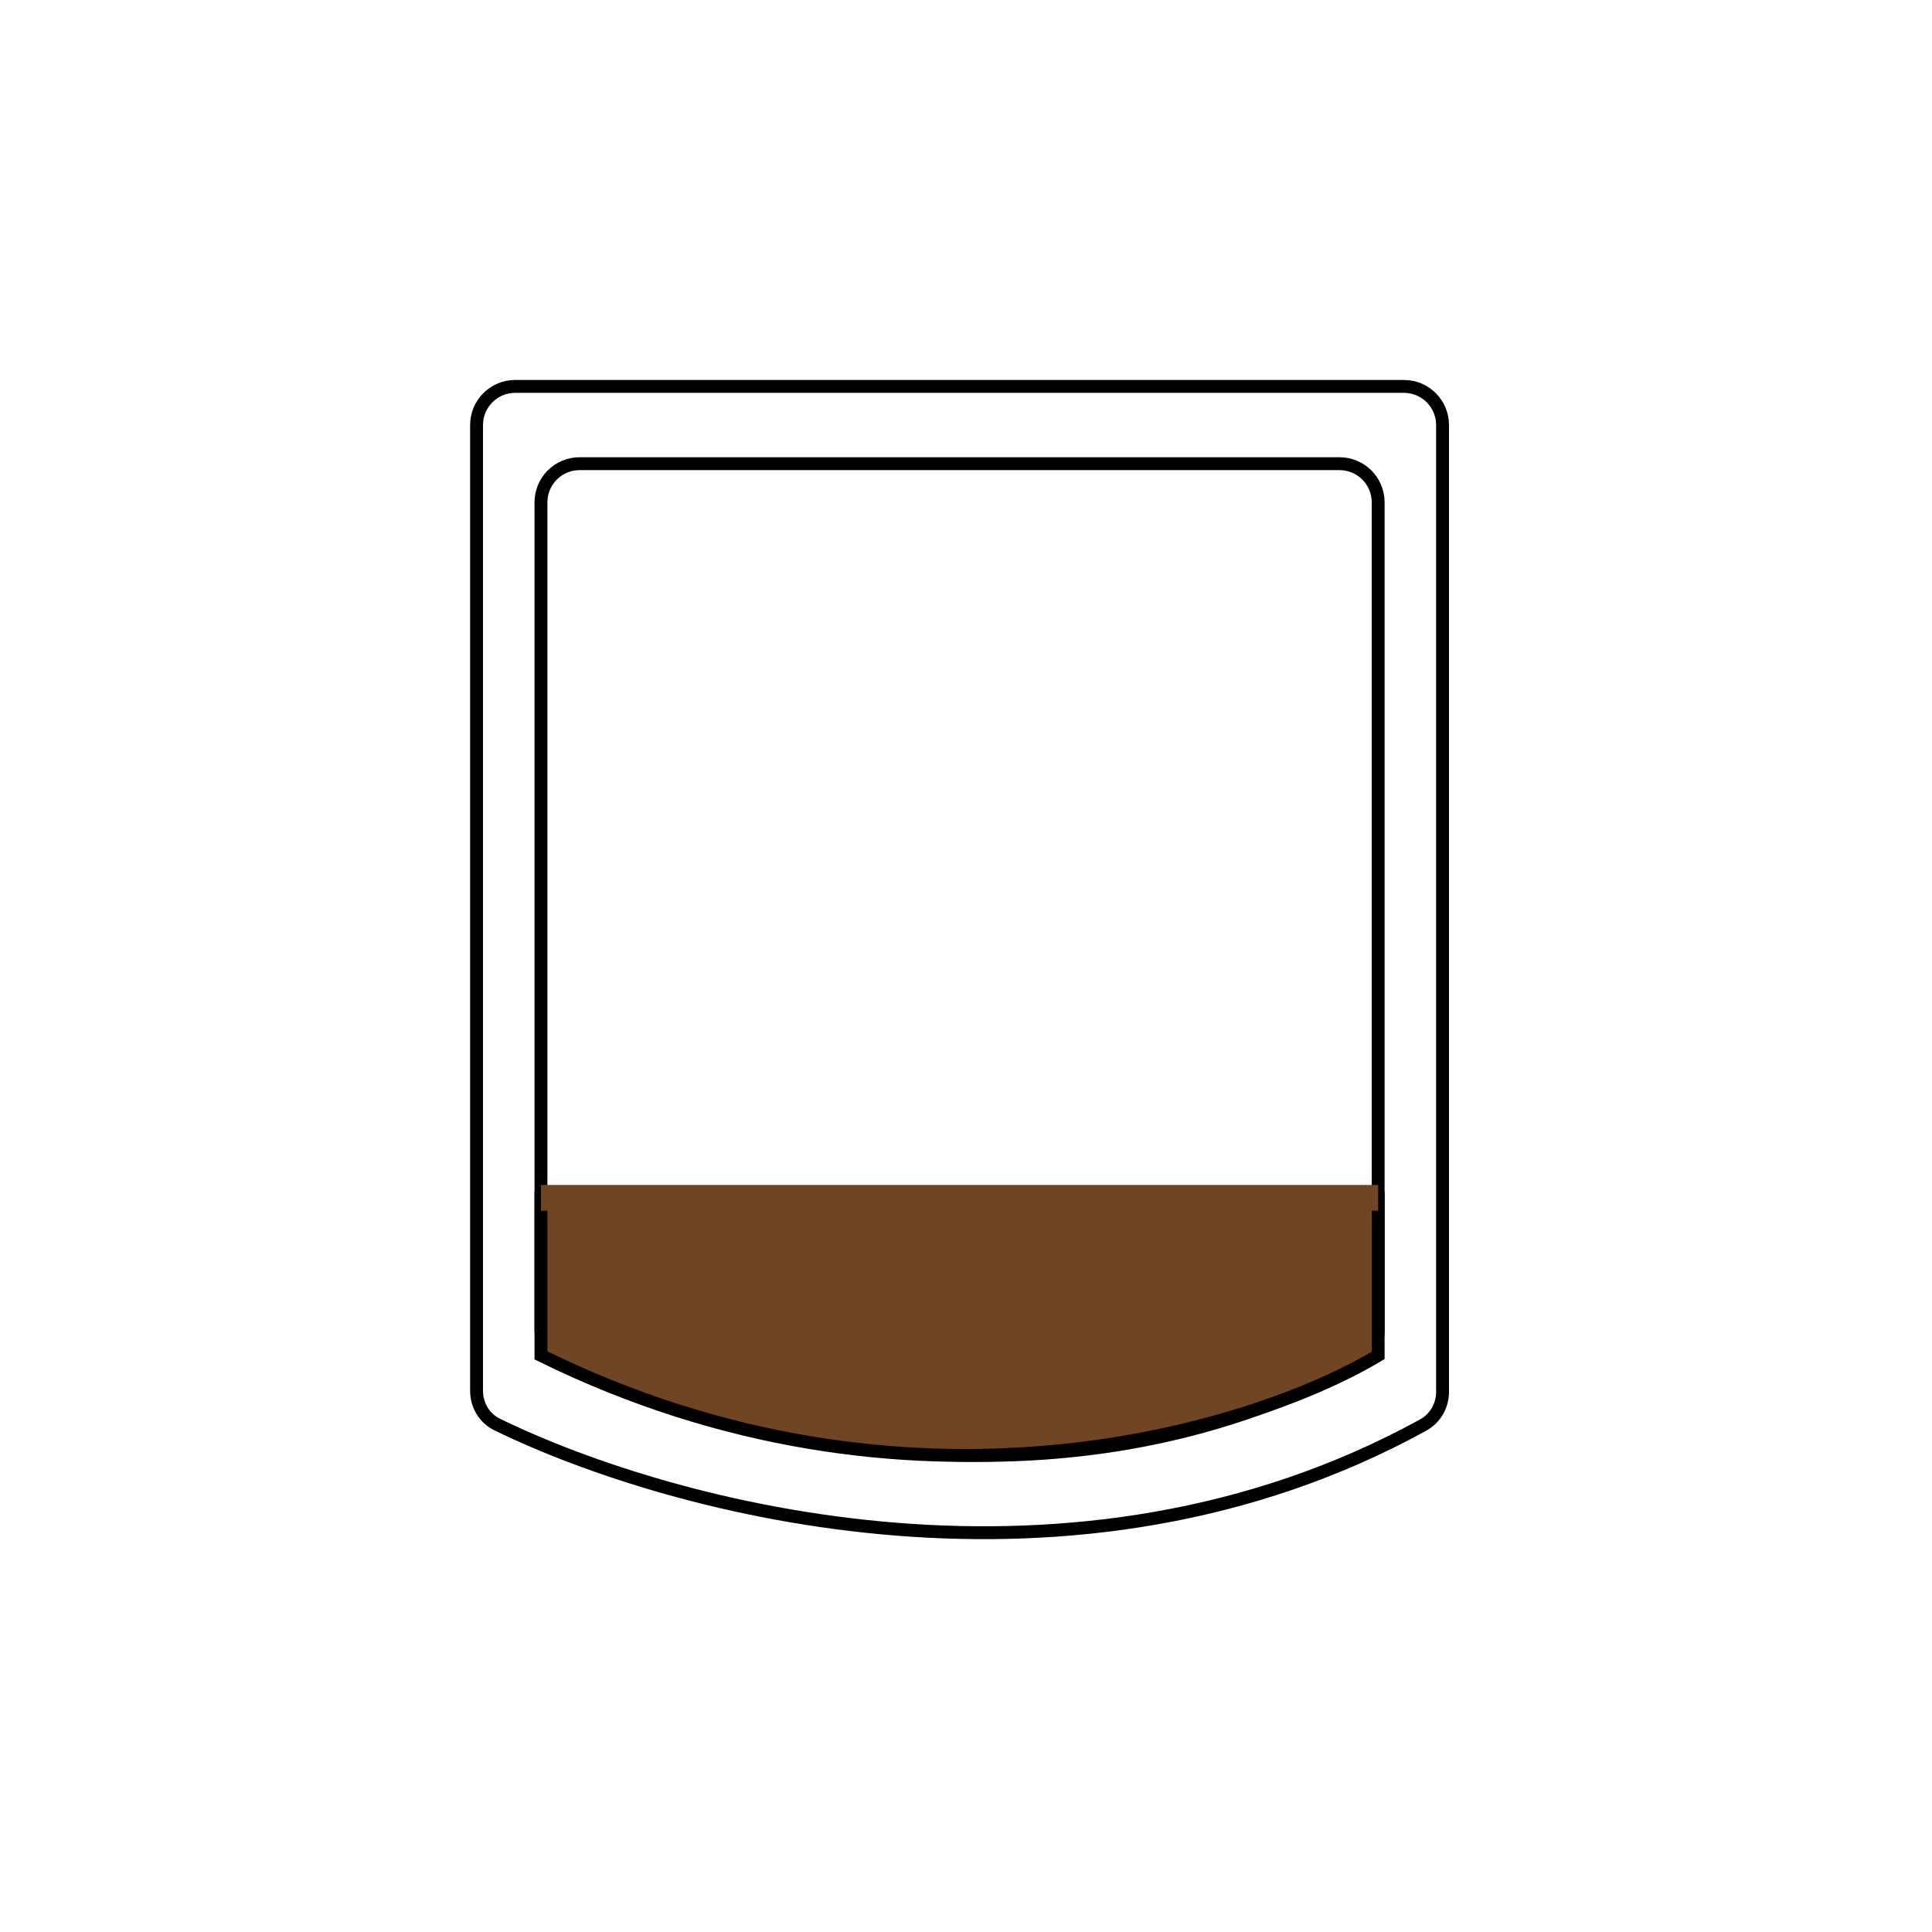 <svg width="150" height="150" viewBox="0 0 150 150" fill="none" xmlns="http://www.w3.org/2000/svg">
<path d="M42 103.224V39C42 37.343 43.343 36 45 36H104C105.657 36 107 37.343 107 39V103.308C107 104.375 106.432 105.369 105.495 105.878C82.204 118.528 55.643 111.618 43.603 105.838C42.602 105.357 42 104.335 42 103.224Z" stroke="black"/>
<path d="M37 107.983V33C37 31.343 38.343 30 40 30H109C110.657 30 112 31.343 112 33V108.067C112 109.133 111.431 110.127 110.497 110.64C83.406 125.525 52.412 117.325 38.601 110.601C37.603 110.115 37 109.094 37 107.983Z" stroke="black"/>
<path d="M107 93H42V105.233C70.537 119.3 97.224 111.094 107 105.233V93Z" fill="#704523" stroke="black"/>
<path d="M42 92H107V94H42V92Z" fill="#704523"/>
</svg>
